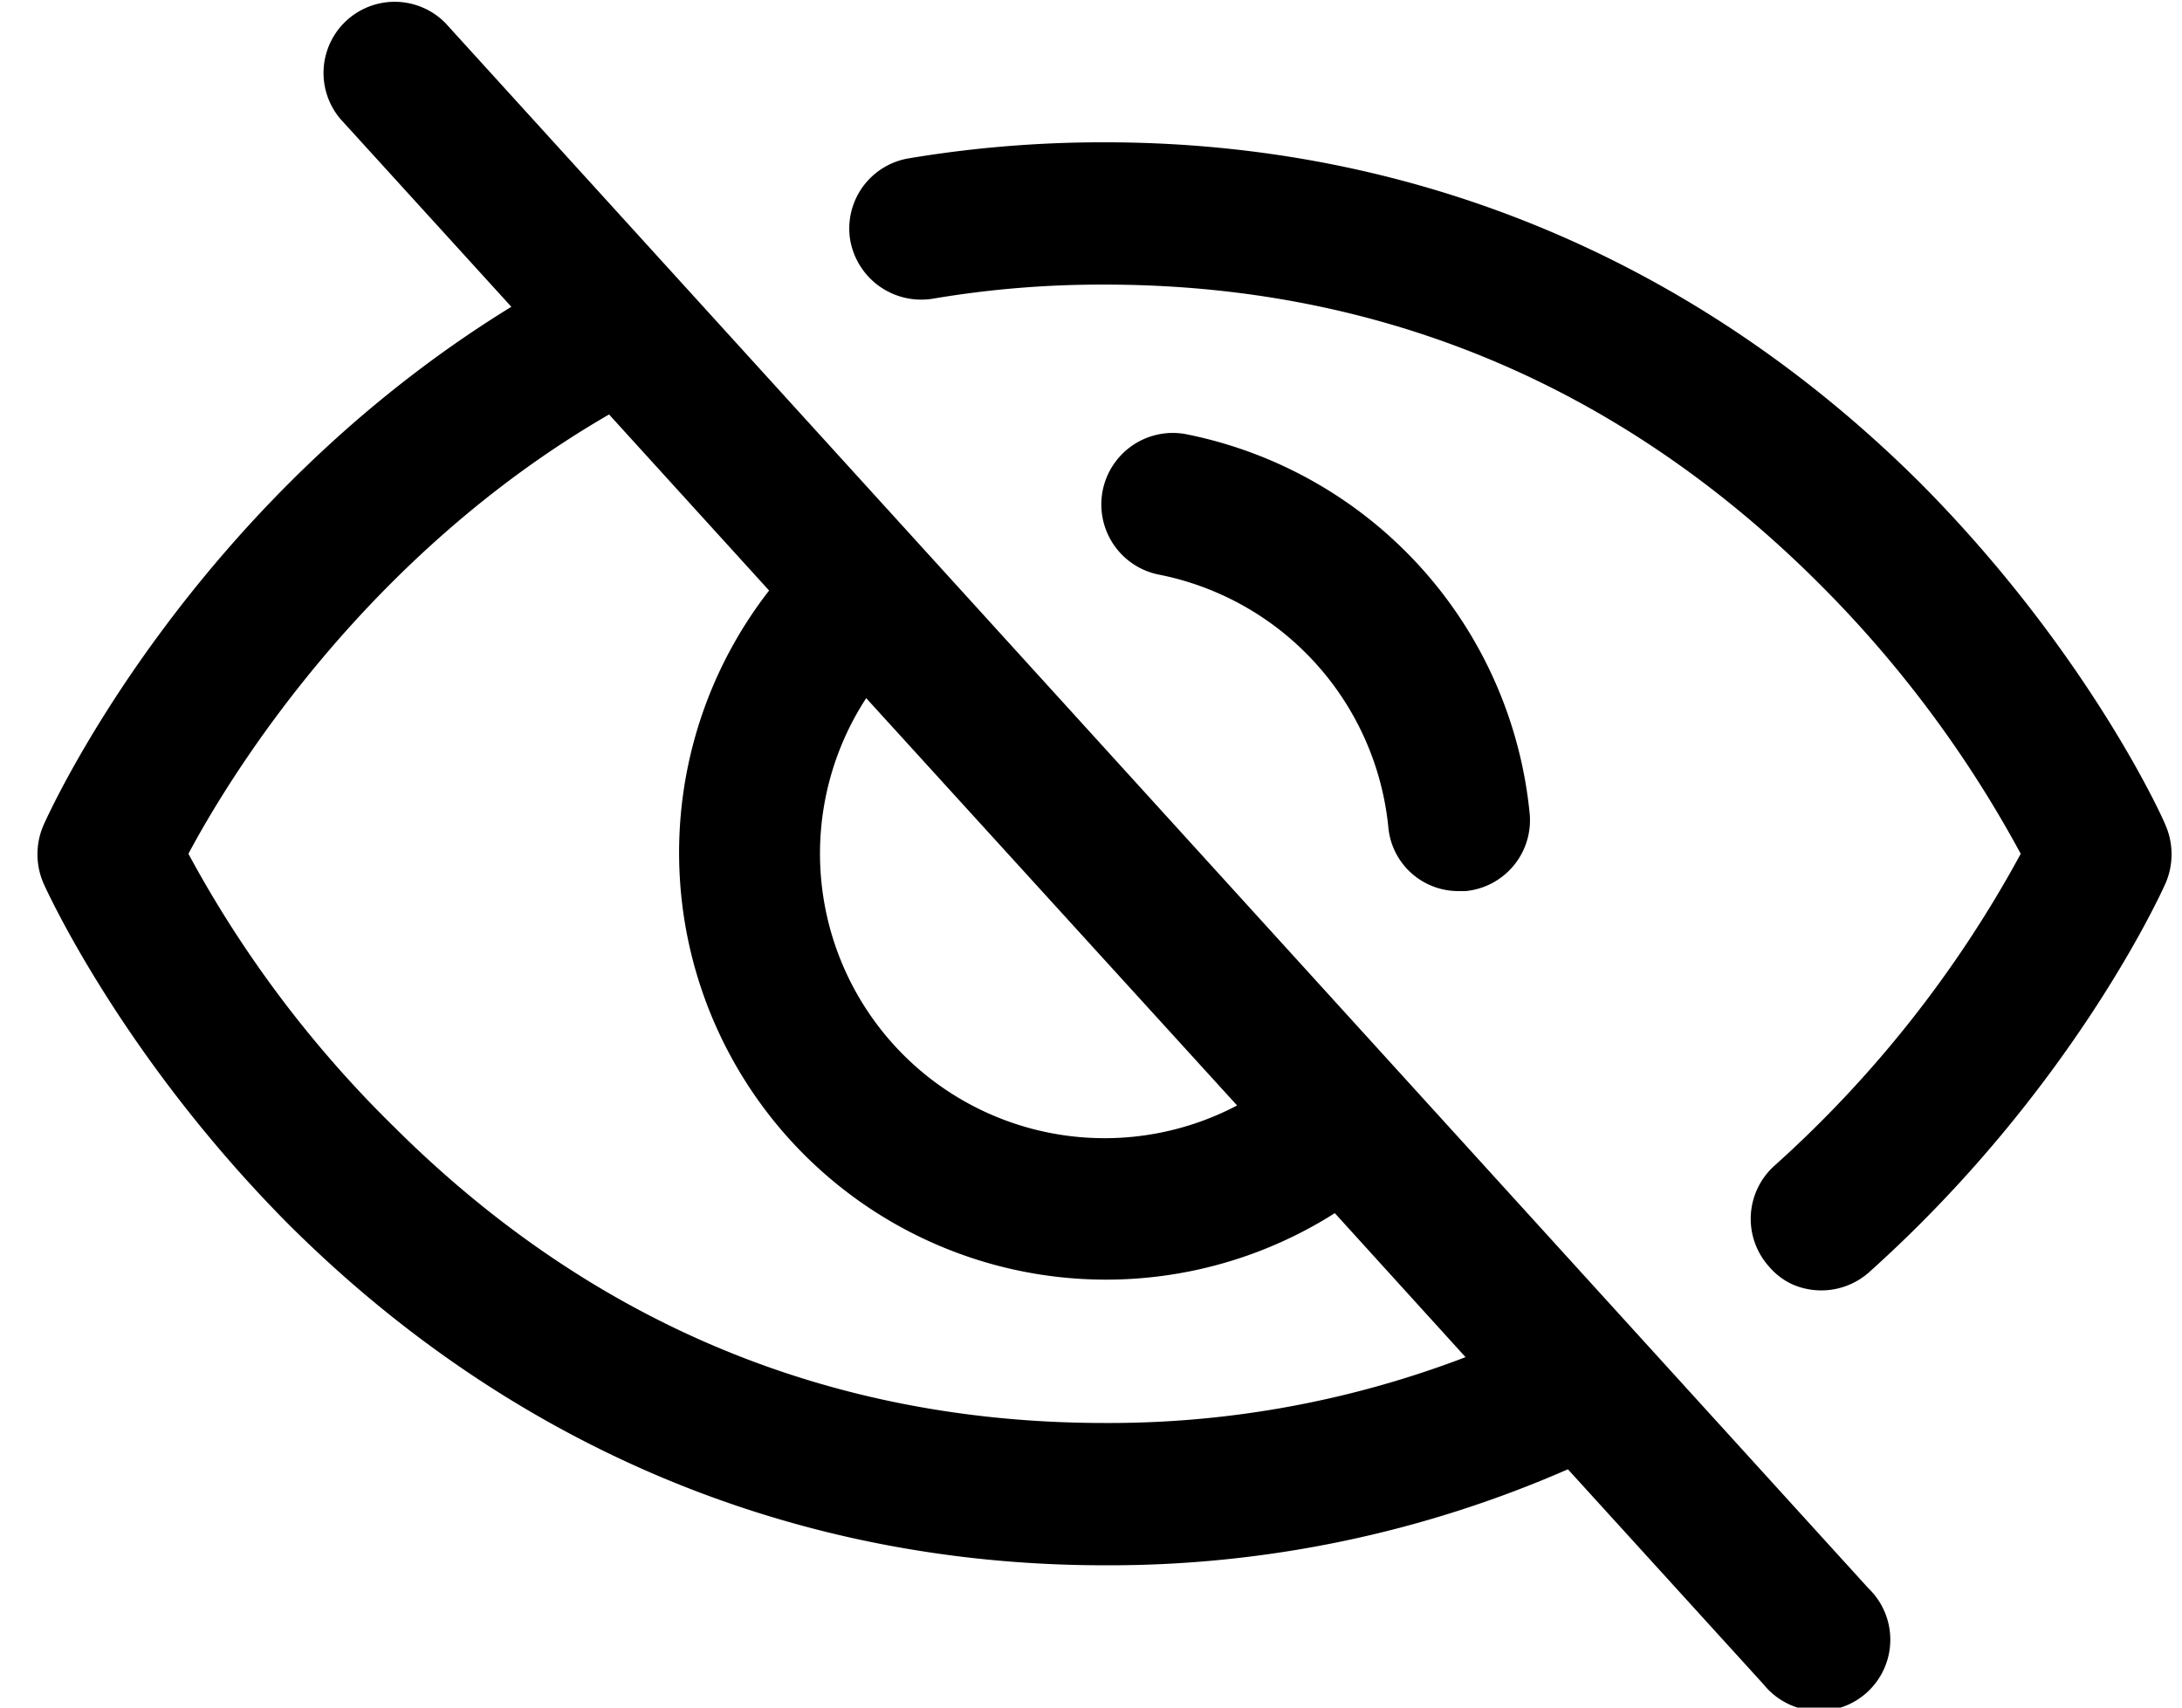 <svg xmlns="http://www.w3.org/2000/svg" fill="none" viewBox="0 0 23 18"><path fill="currentColor" d="M4.696.244A.75.75 0 0 0 3.59 1.256l1.8 1.978C1.987 5.325.524 8.55.458 8.7a.769.769 0 0 0 0 .61c.029.065.825 1.827 2.588 3.6 2.353 2.343 5.325 3.59 8.597 3.59 1.68.007 3.345-.338 4.884-1.012l2.063 2.268a.751.751 0 1 0 1.106-1.012l-15-16.5ZM9.13 7.359l3.91 4.294A3 3 0 0 1 9.13 7.36ZM11.643 15c-2.888 0-5.41-1.05-7.49-3.122A12.028 12.028 0 0 1 1.986 9c.44-.825 1.856-3.14 4.434-4.631l1.687 1.856a4.5 4.5 0 0 0 5.963 6.563l1.378 1.518a10.51 10.51 0 0 1-3.806.694Zm11.184-5.69c-.037.084-.984 2.184-3.131 4.106a.759.759 0 0 1-.802.123.711.711 0 0 1-.248-.189.752.752 0 0 1 .056-1.06A12.281 12.281 0 0 0 21.3 9a12.217 12.217 0 0 0-2.165-2.888C17.052 4.05 14.53 3 11.643 3c-.61-.002-1.218.048-1.819.15a.76.76 0 0 1-.862-.619.75.75 0 0 1 .618-.862c.682-.114 1.372-.17 2.063-.169 3.272 0 6.244 1.247 8.597 3.59 1.762 1.772 2.56 3.535 2.587 3.61a.77.77 0 0 1 0 .61ZM12.205 6.055a.754.754 0 0 1 .282-1.481 4.528 4.528 0 0 1 3.637 4.003.75.75 0 0 1-.675.816h-.075a.74.74 0 0 1-.74-.675 3.019 3.019 0 0 0-2.429-2.663Z"/></svg>
